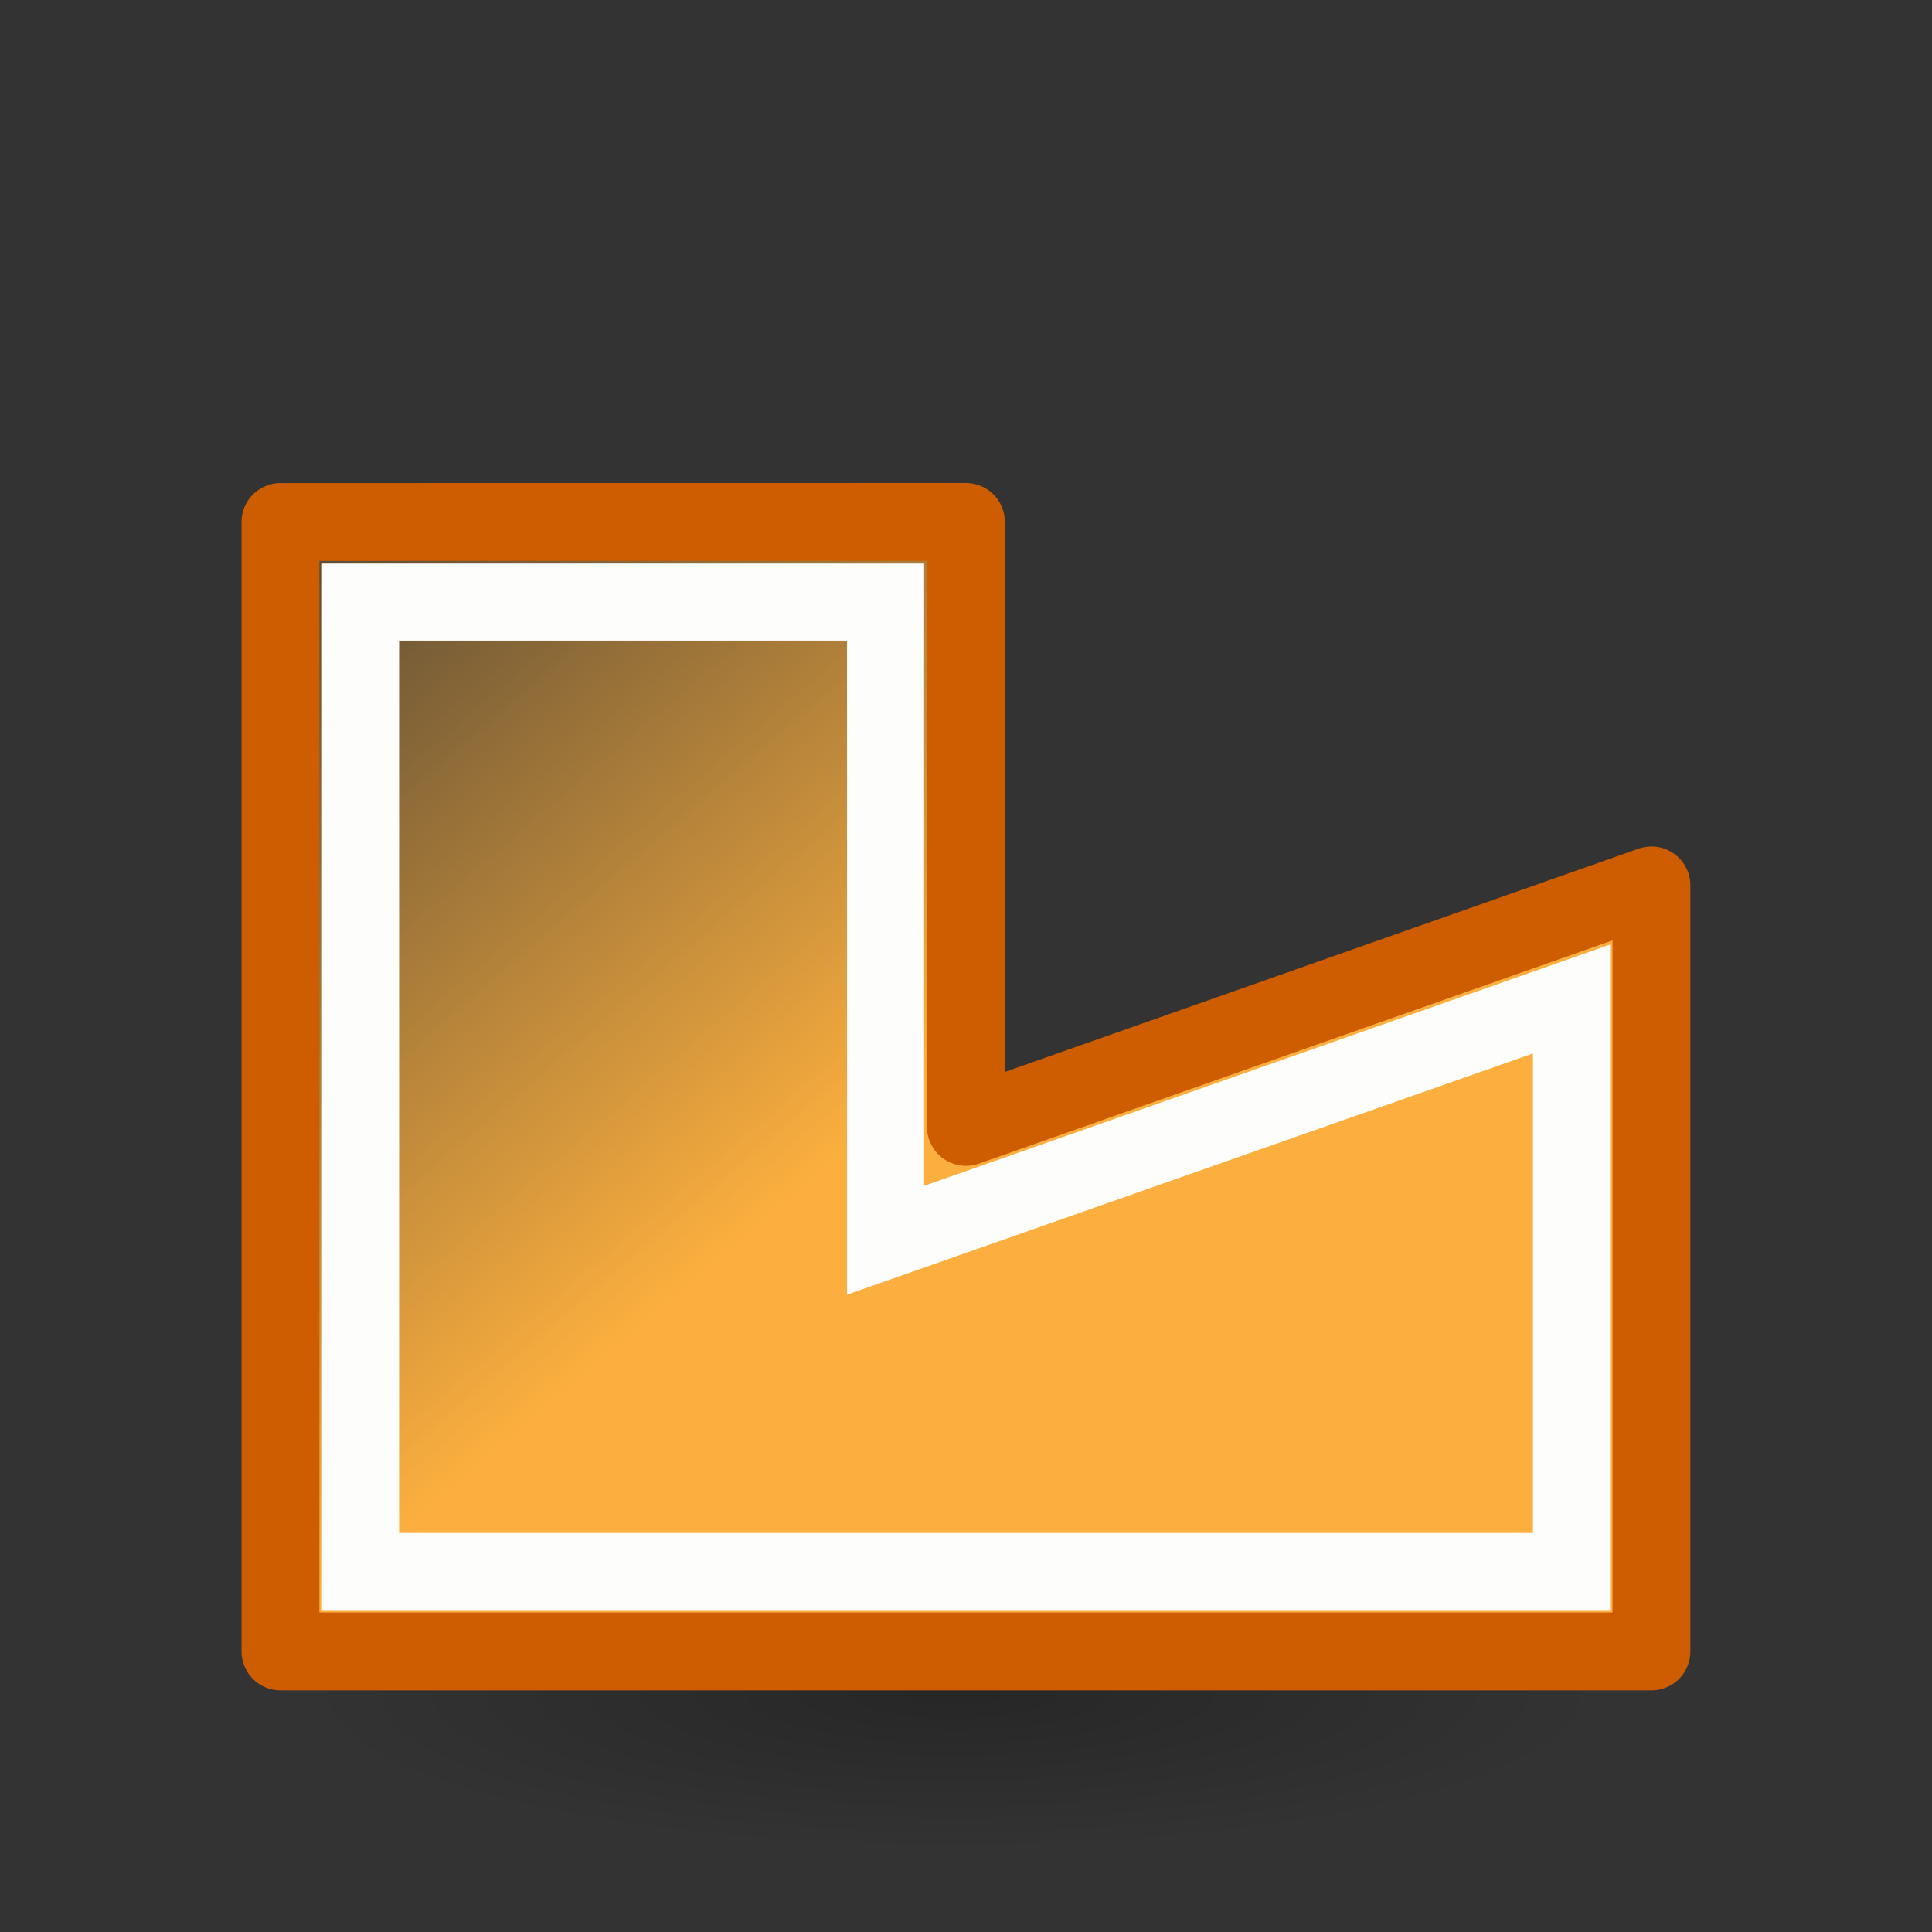 <svg height="24" width="24" xmlns="http://www.w3.org/2000/svg" xmlns:xlink="http://www.w3.org/1999/xlink"><rect width="100%" height="100%" fill="#333333" stroke="none"/><linearGradient id="a" gradientTransform="matrix(.387 0 0 .319 2.921 5.318)" gradientUnits="userSpaceOnUse" x1="23.598" x2="-2.38" y1="23.992" y2="-.998"><stop offset="0" stop-color="#fcaf3e"/><stop offset="1" stop-color="#fcaf3e" stop-opacity="0"/></linearGradient><radialGradient id="b" cx="2.25" cy="16" gradientTransform="matrix(.48 0 0 .116 10.773 17.175)" gradientUnits="userSpaceOnUse" r="16.875"><stop offset="0"/><stop offset="1" stop-opacity="0"/></radialGradient><g transform="translate(0 2)"><ellipse cx="11.853" cy="19.037" display="block" fill="url(#b)" fill-rule="evenodd" opacity=".245" rx="8.098" ry="1.963"/><g transform="translate(0 -2)"><path d="m3.484 6.484v14.031h17.031v-9.516l-8.516 3v-7.516z" fill="url(#a)" stroke="#ce5c00" stroke-linecap="round" stroke-linejoin="round" stroke-width=".967"/><path d="m4.479 7.479v12.043h15.043v-7.112l-8.521 2.997v-7.928z" fill="none" stroke="#fdfdfb" stroke-width=".958"/></g></g></svg>